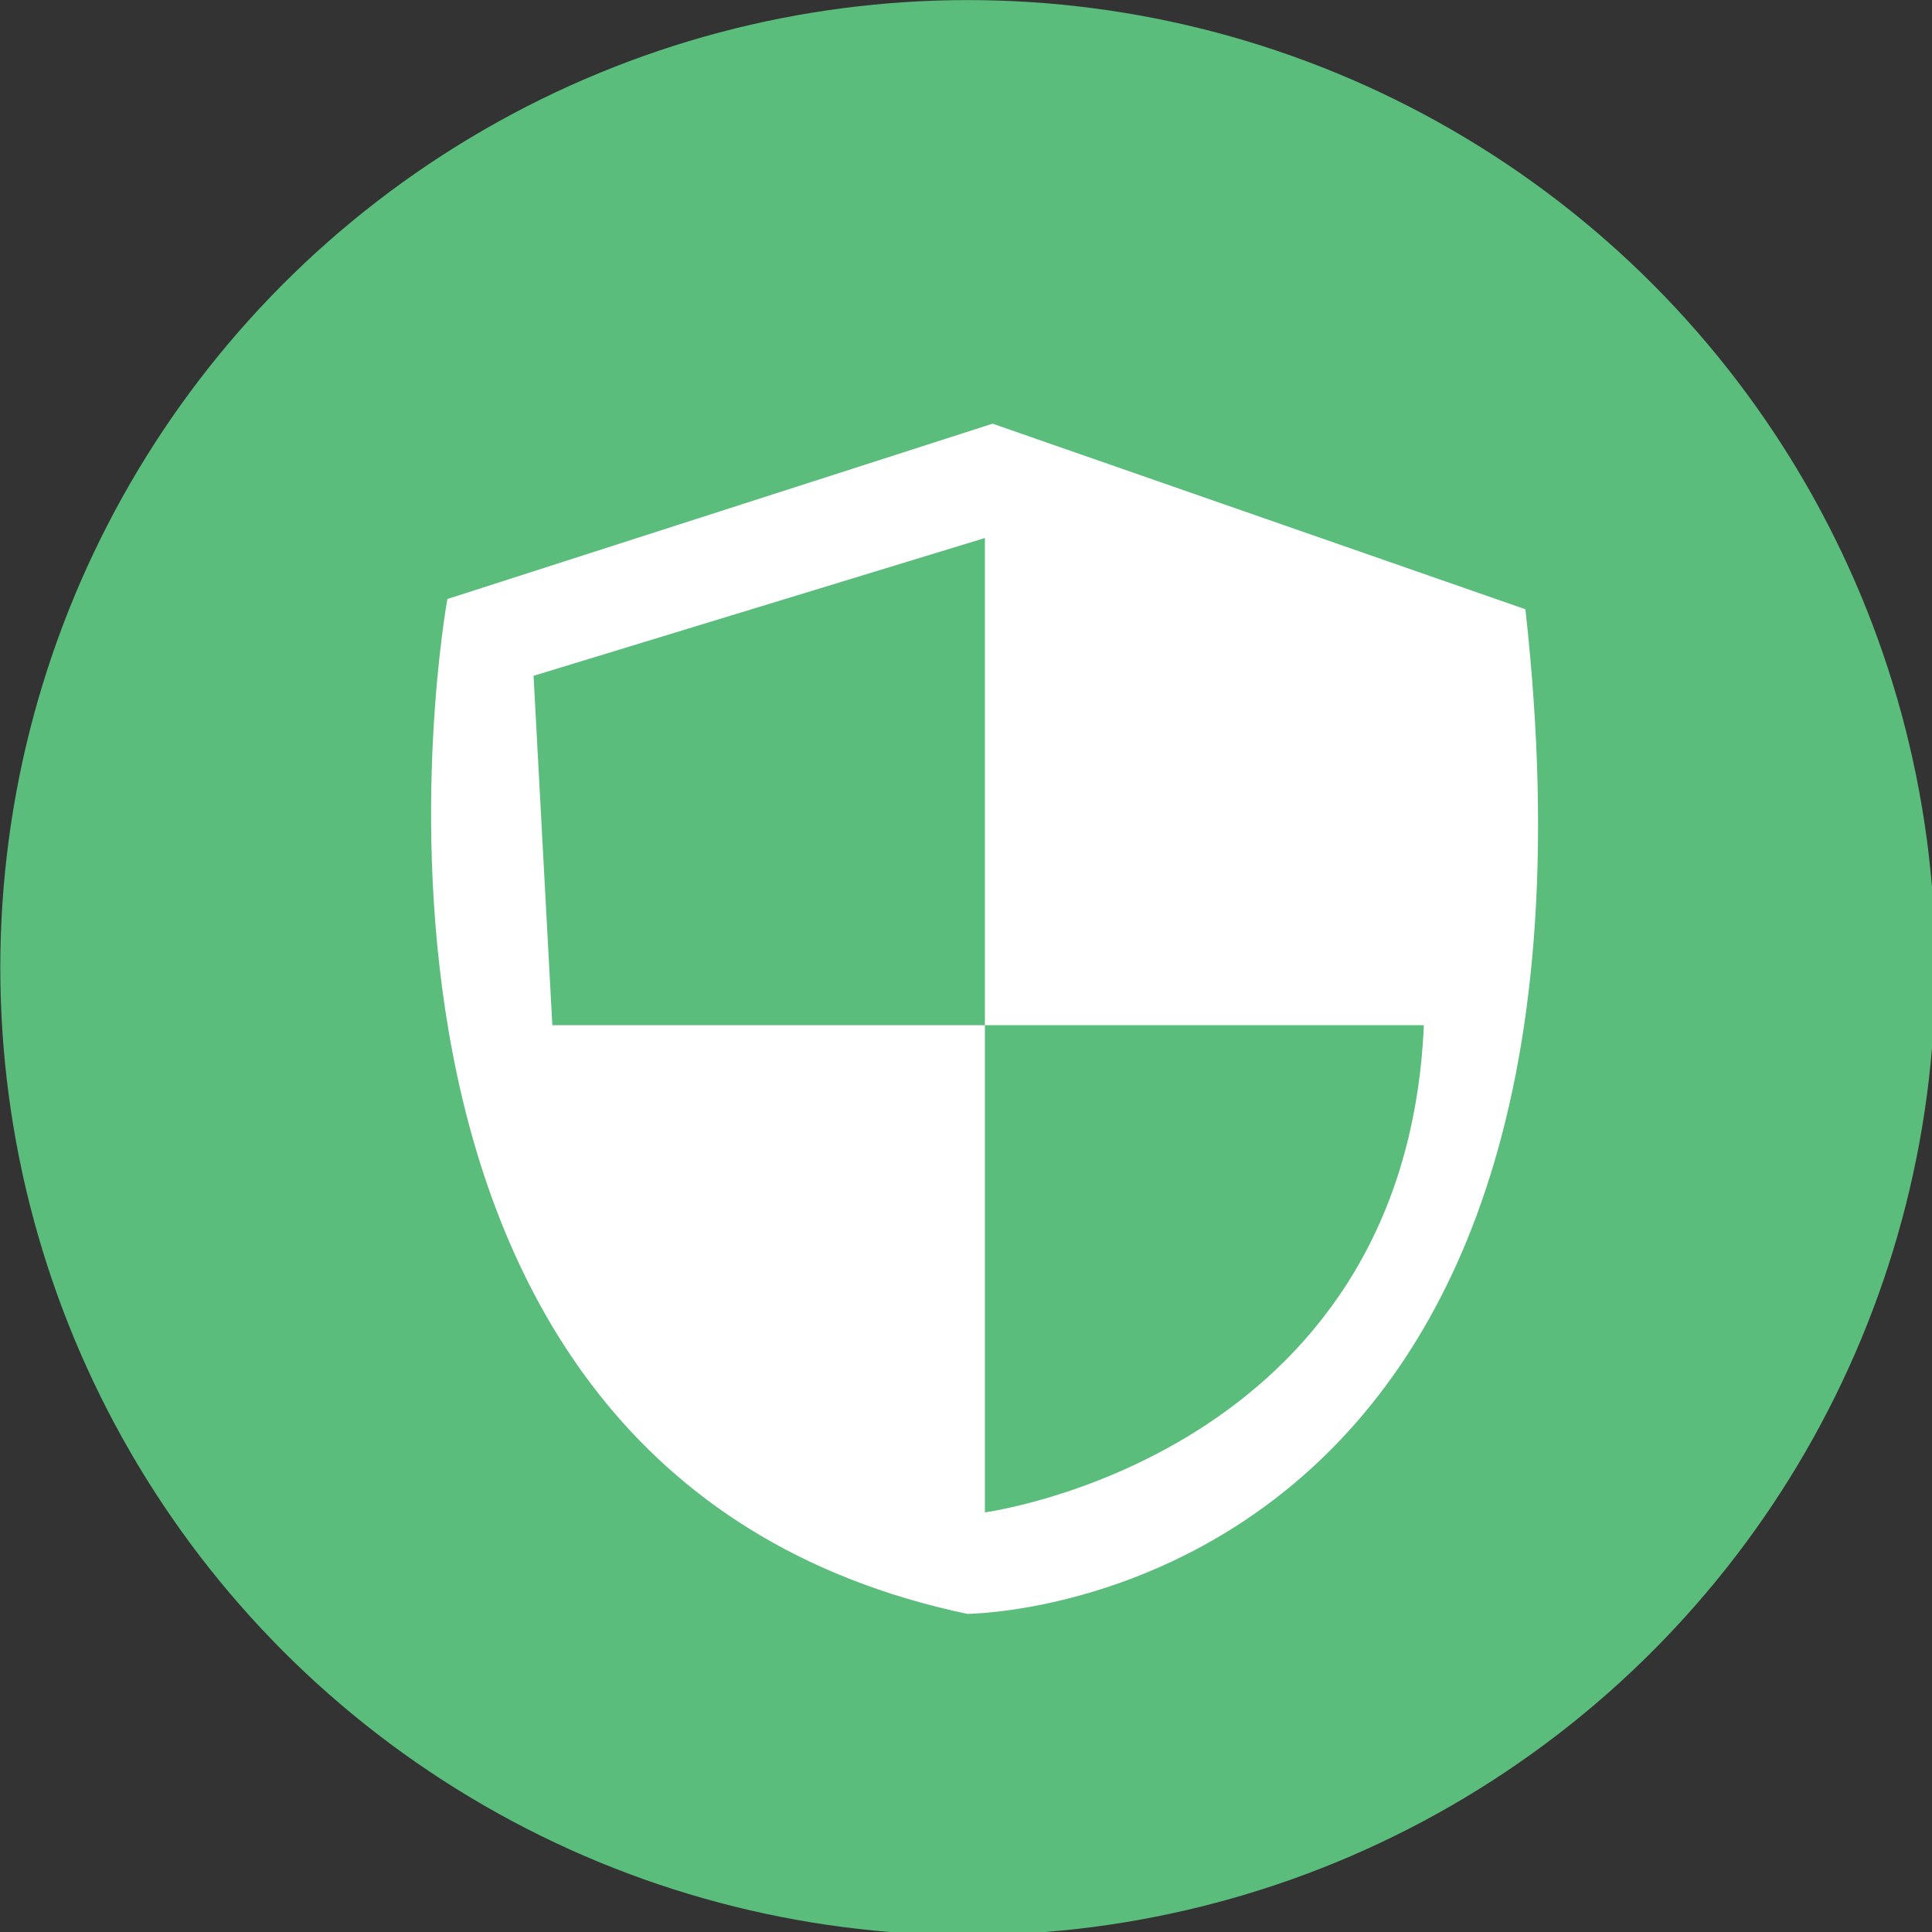<?xml version="1.0" ?>
<!-- Created with Inkscape (http://www.inkscape.org/) -->
<svg xmlns="http://www.w3.org/2000/svg" xmlns:sodipodi="http://sodipodi.sourceforge.net/DTD/sodipodi-0.dtd" xmlns:inkscape="http://www.inkscape.org/namespaces/inkscape" viewBox="0 0 120.015 120.015" version="1.1" id="svg866" inkscape:version="0.92.2 5c3e80d, 2017-08-06" sodipodi:docname="logo-symbol.svg">
	<rect x="0" y="0" width="120.015" height="120.015" fill="#333333" stroke="none"/>
	<defs id="defs860"/>
	<sodipodi:namedview id="base" pagecolor="#ffffff" bordercolor="#666666" borderopacity="1.0" inkscape:pageopacity="0.0" inkscape:pageshadow="2" inkscape:zoom="0.35" inkscape:cx="-298.62182" inkscape:cy="225.54016" inkscape:document-units="mm" inkscape:current-layer="layer1" showgrid="false" fit-margin-top="0" fit-margin-left="0" fit-margin-right="0" fit-margin-bottom="0" inkscape:window-width="1280" inkscape:window-height="730" inkscape:window-x="0" inkscape:window-y="1" inkscape:window-maximized="1"/>
	<g inkscape:label="Layer 1" inkscape:groupmode="layer" id="layer1" transform="translate(-44.992,-88.493)">
		<g transform="matrix(0.265,0,0,0.265,33.245,85.053)" id="g6">
			<circle style="fill:#5bbd7b" id="circle2" r="226.8" cy="239.8" cx="271.2"/>
			<path style="fill:#ffffff" inkscape:connector-curvature="0" id="path4" d="M 401.9,155.8 277,112.3 149.2,153.4 c 0,0 -37.4,204.3 121.9,237.9 0.1,-0.1 157.1,-0.1 130.8,-235.5 z M 275.2,367.5 V 253.3 H 173.8 l -4.4,-81.9 105.8,-32.3 V 253.3 H 378.1 C 373.7,354.4 275.2,367.5 275.2,367.5 Z"/>
		</g>
	</g>
</svg>